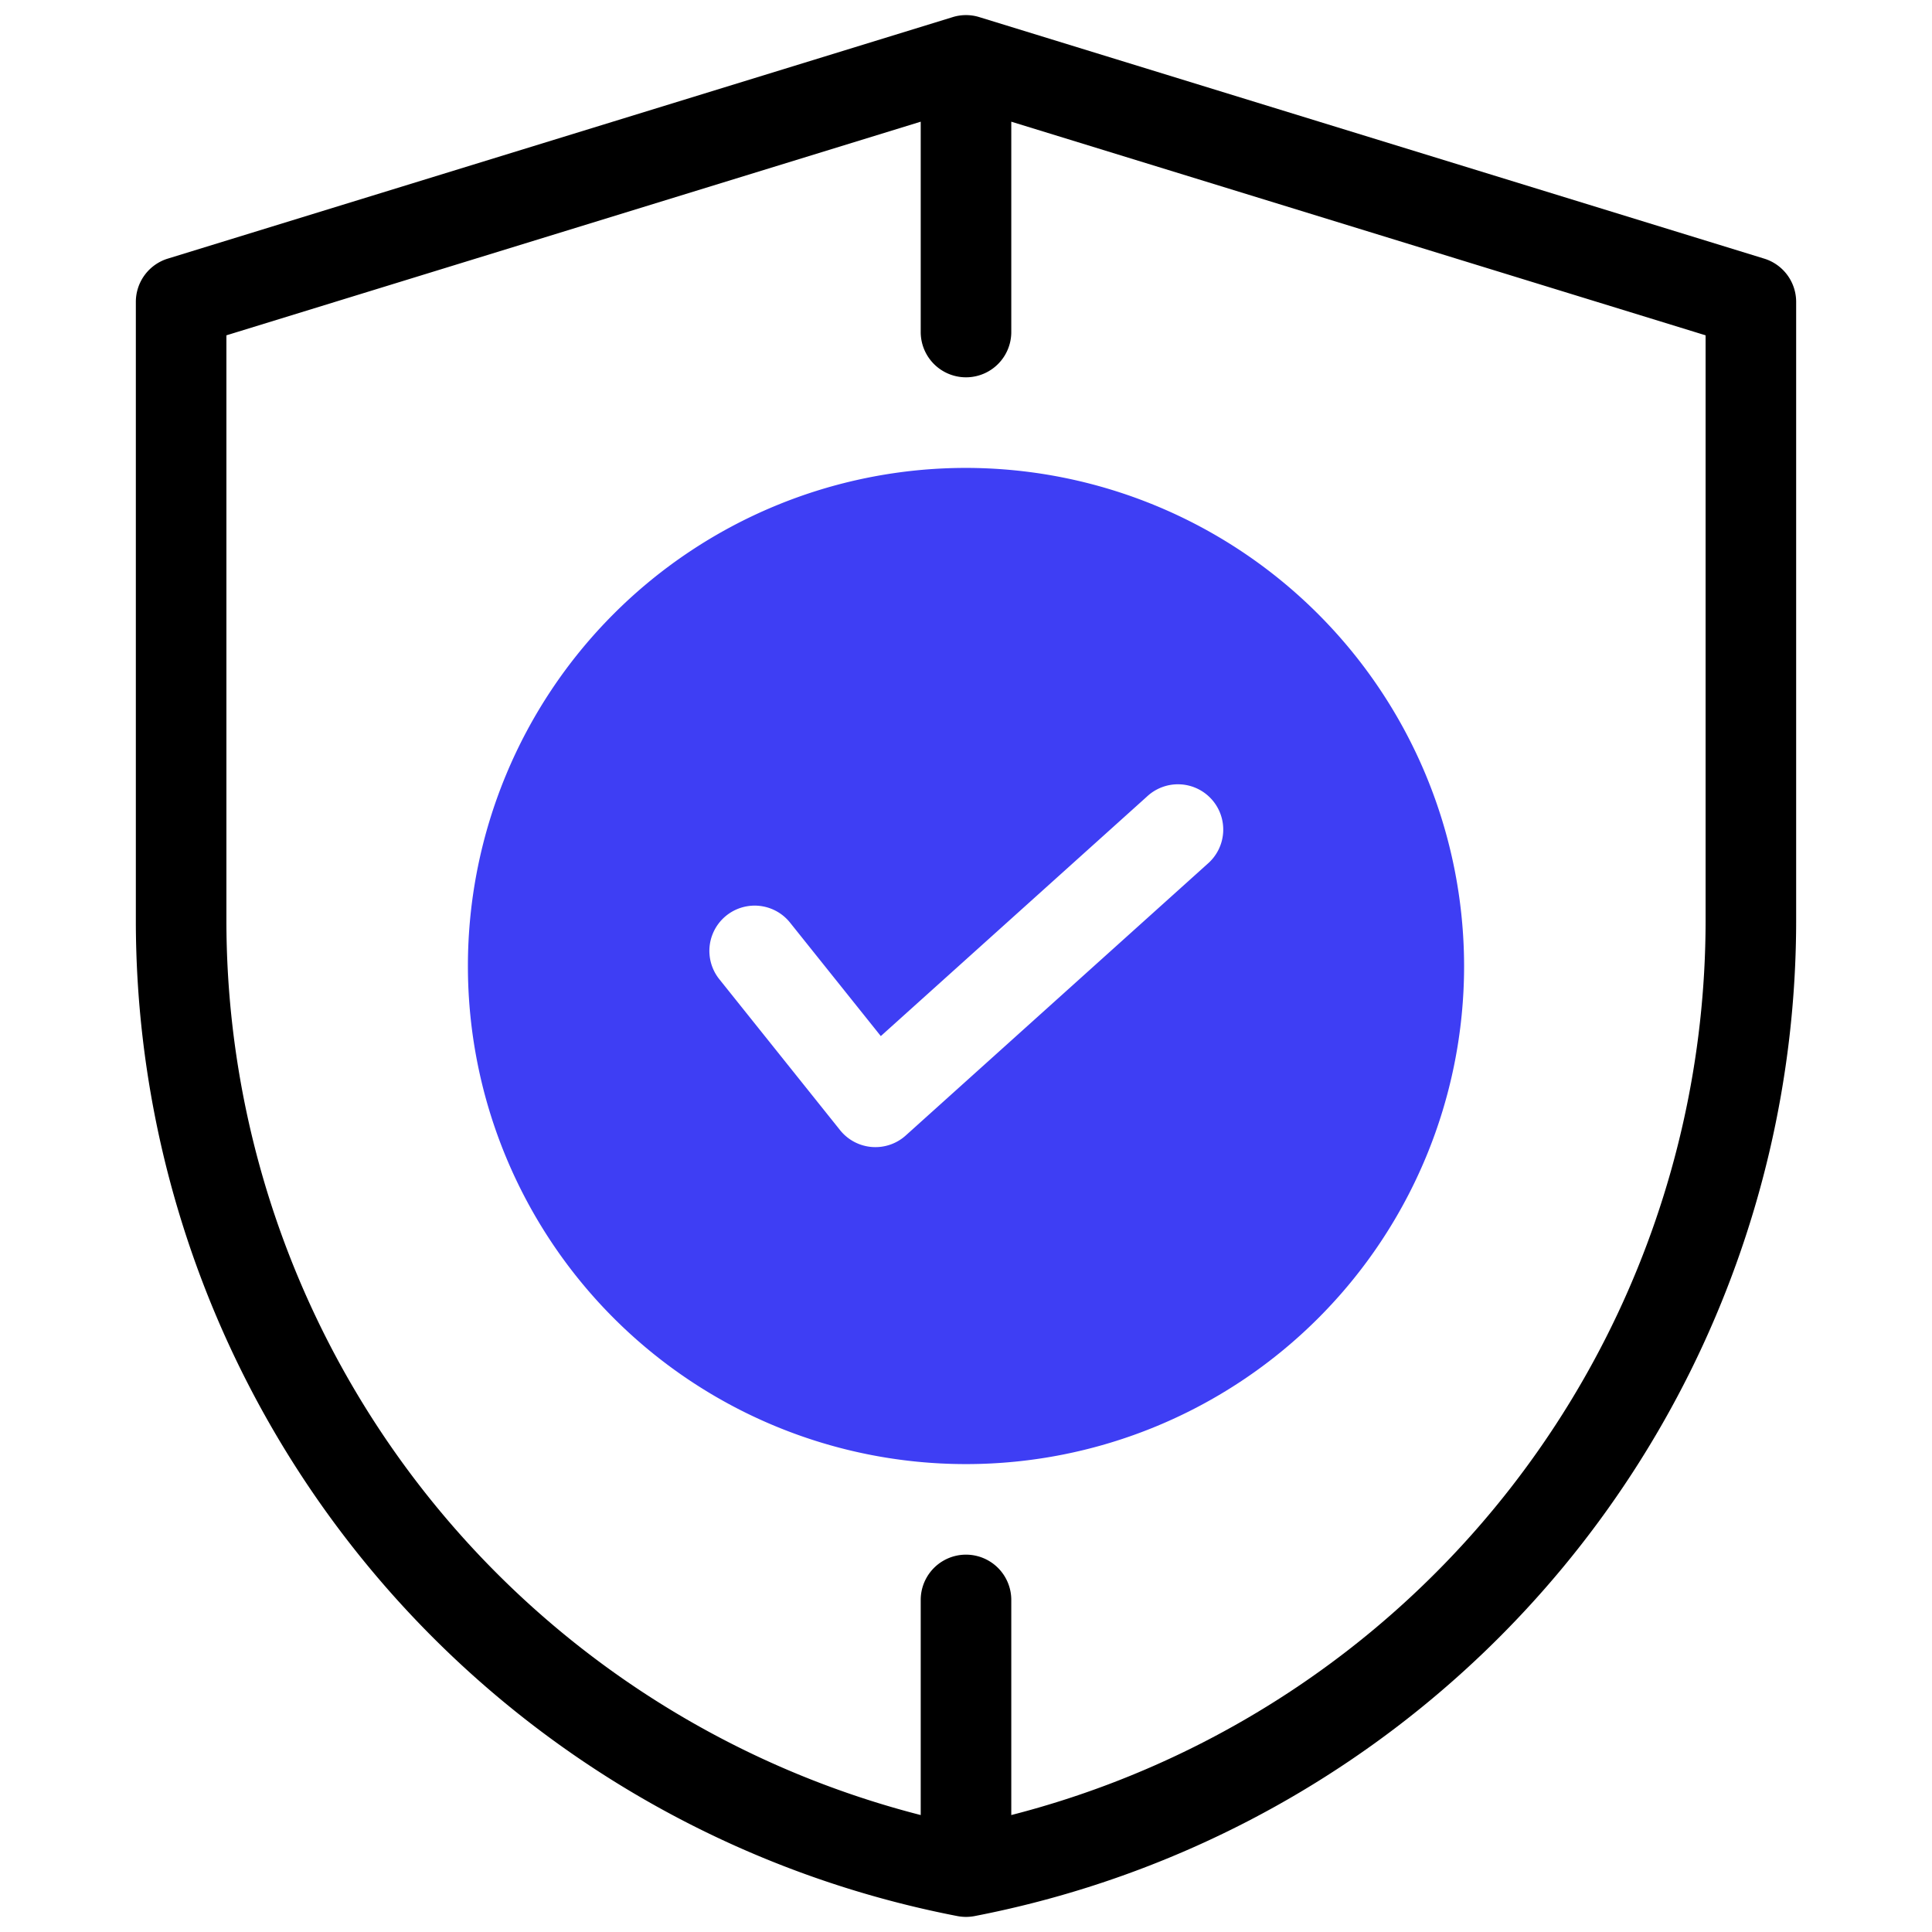 <svg id="artwork" xmlns="http://www.w3.org/2000/svg" width="64" height="64" viewBox="0 0 64 64"><title>Shield</title><path d="M58.441,8.567l-26-8a1.492,1.492,0,0,0-.882,0l-26,8A1.5,1.5,0,0,0,4.5,10V30.524A33.599,33.599,0,0,0,31.717,63.473a1.506,1.506,0,0,0,.566,0A33.599,33.599,0,0,0,59.5,30.524V10A1.5,1.5,0,0,0,58.441,8.567ZM56.5,30.524a30.597,30.597,0,0,1-23,29.602V53a1.5,1.5,0,0,0-3,0v7.126a30.597,30.597,0,0,1-23-29.602V11.108l23-7.077v6.968a1.5,1.5,0,0,0,3,0V4.031l23,7.077Z"/><path d="M32,15.5A16.5,16.5,0,1,0,48.5,32,16.519,16.519,0,0,0,32,15.5Zm8.003,13.115-10,9a1.5,1.5,0,0,1-2.175-.178l-4-5a1.5,1.5,0,0,1,2.343-1.874l3.007,3.759,8.818-7.936a1.5,1.5,0,1,1,2.007,2.229Z" style="fill:#3e3ef4"/></svg>